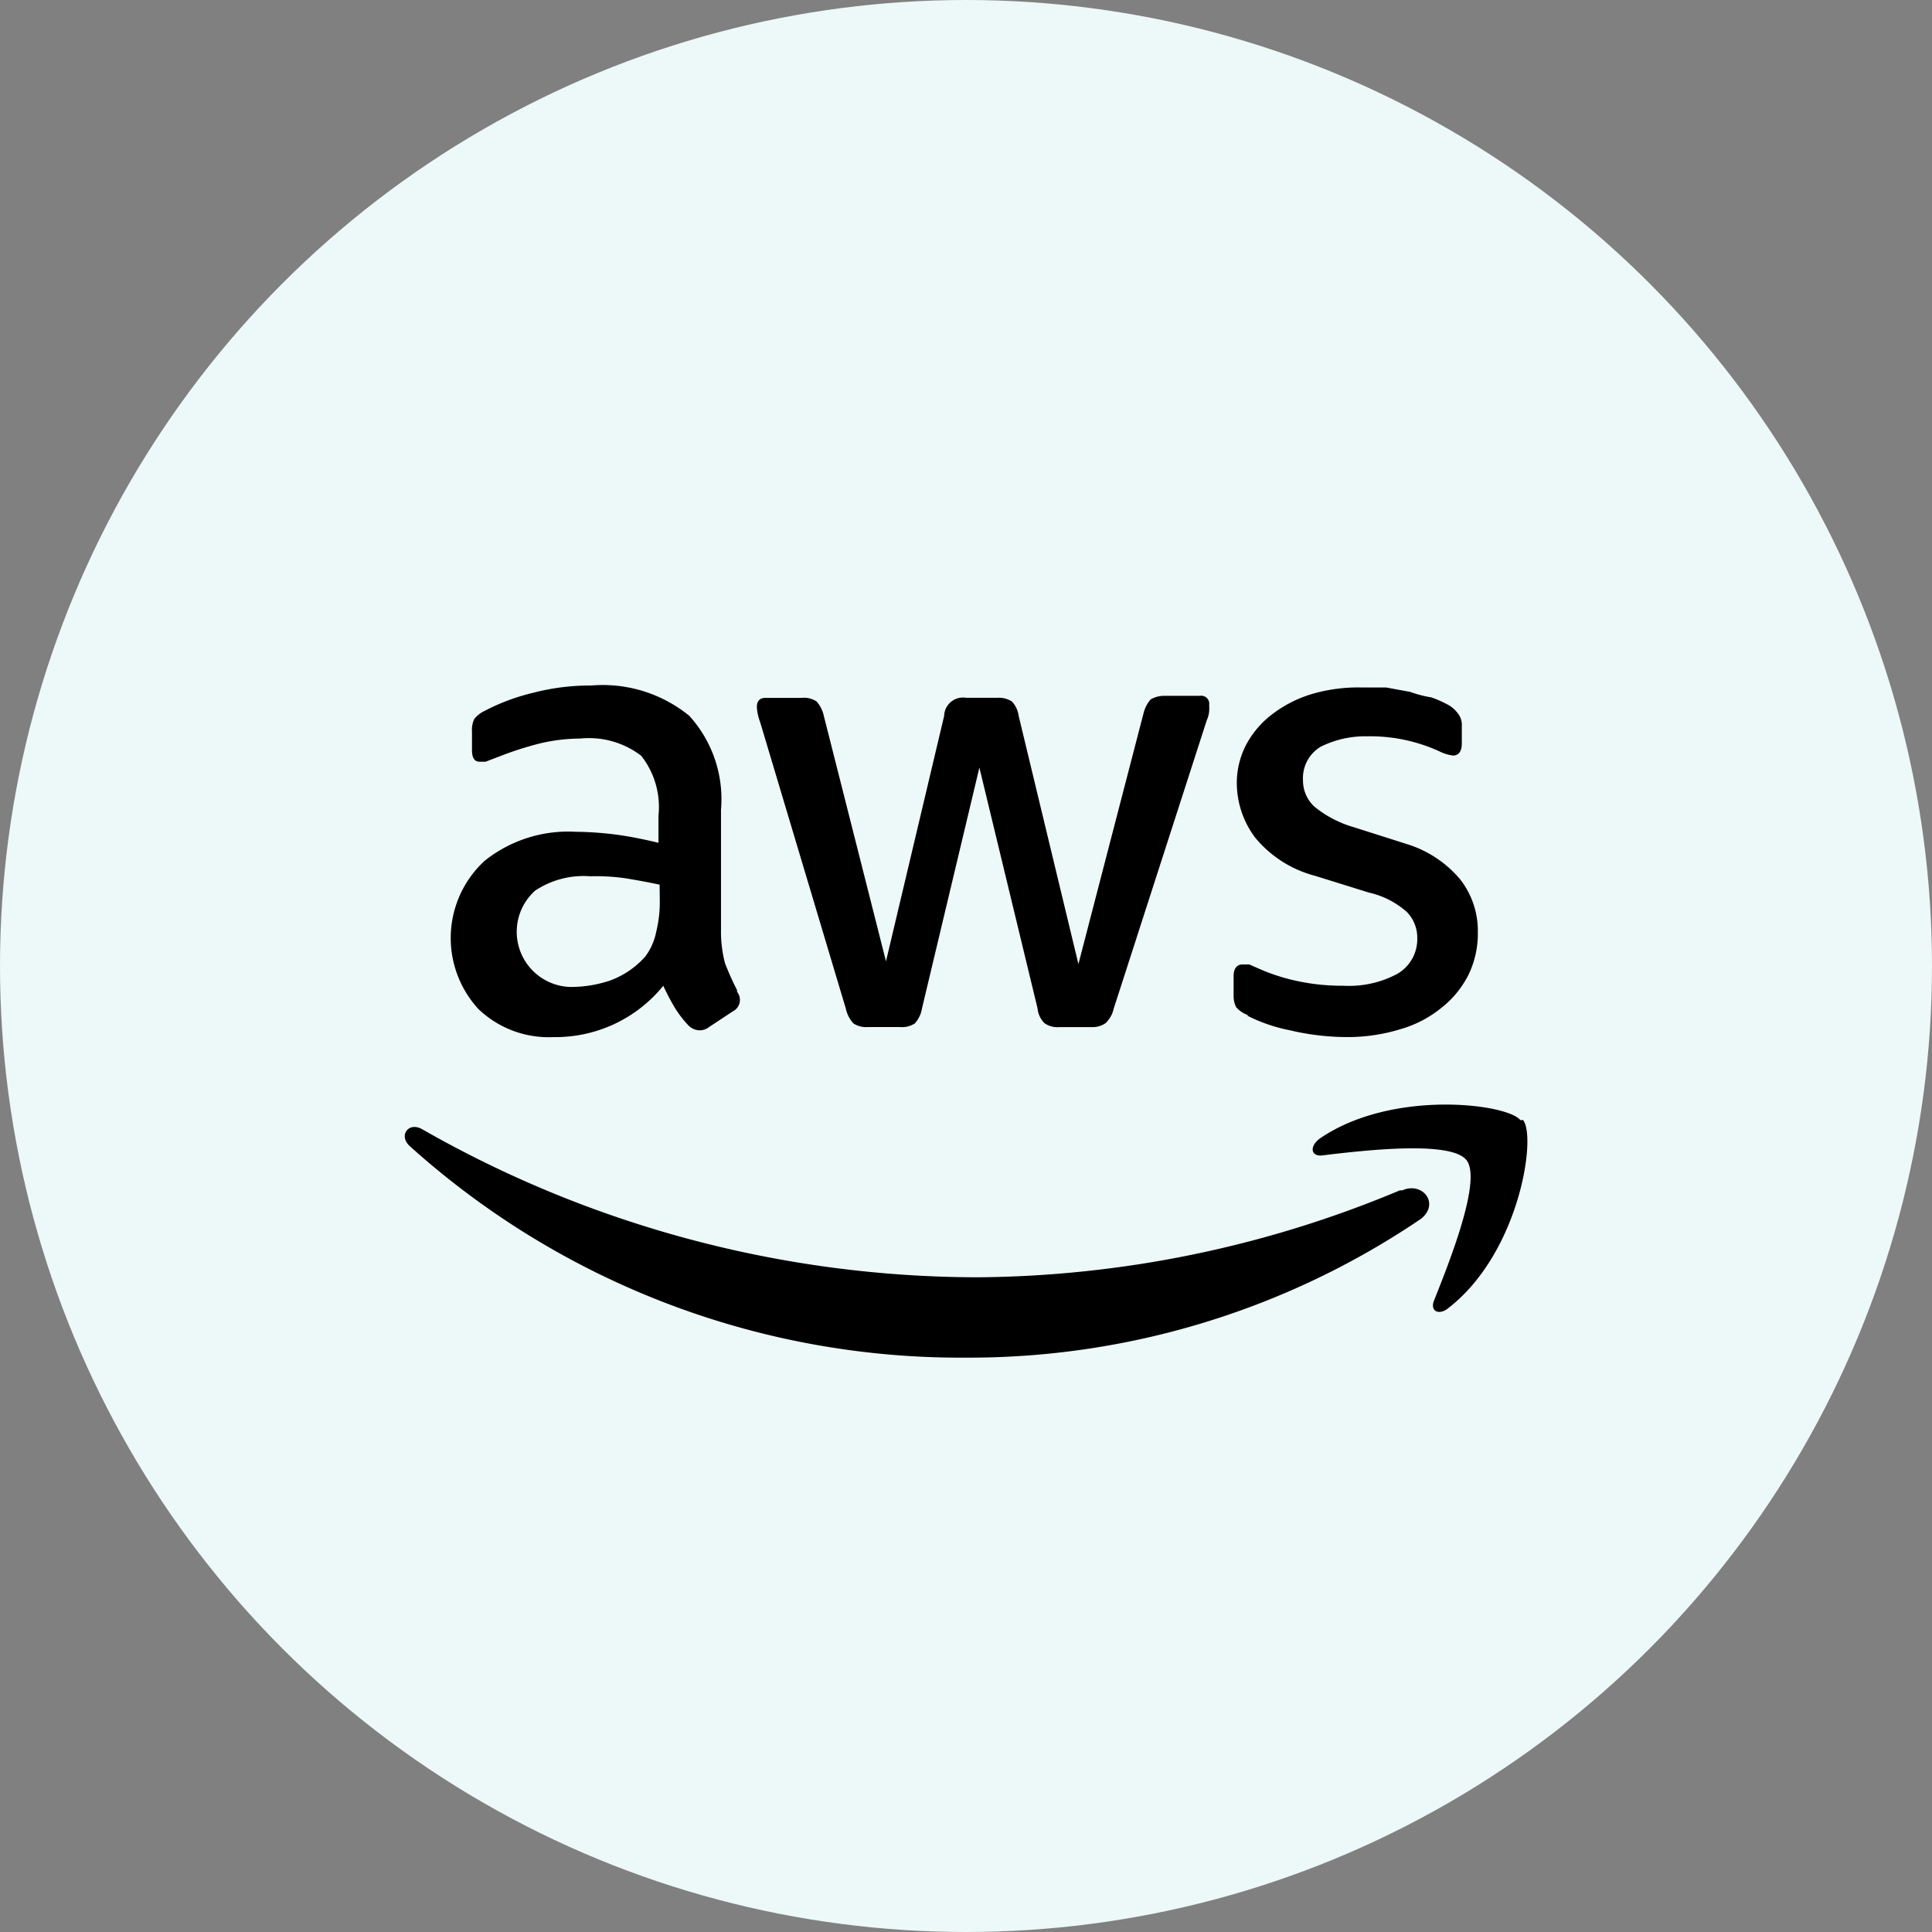 <svg xmlns="http://www.w3.org/2000/svg" width="70" height="70" viewBox="0 0 70 70"><rect x="0" y="0" width="70" height="70" fill="#808080" stroke="none"/><g transform="translate(-3546.377 -9508.407)"><circle cx="35" cy="35" r="35" transform="translate(3546.377 9508.407)" fill="#edf8f8"/><g transform="translate(3561.039 9533.223)"><path d="M5681.934,1046.716a10.413,10.413,0,0,1-.436-.973,4.484,4.484,0,0,1-.146-1.206h0v-4.359a4.489,4.489,0,0,0-1.147-3.4,4.955,4.955,0,0,0-3.545-1.1,8.207,8.207,0,0,0-2.106.262,7.563,7.563,0,0,0-1.759.654,1.06,1.06,0,0,0-.378.291.9.9,0,0,0-.087.465v.668c0,.276.087.421.276.421h.218l.523-.2a12.14,12.14,0,0,1,1.453-.465,6.519,6.519,0,0,1,1.453-.174,3.111,3.111,0,0,1,2.209.625,3,3,0,0,1,.625,2.165v.988c-.538-.131-1.046-.233-1.555-.3a12.337,12.337,0,0,0-1.453-.1,4.851,4.851,0,0,0-3.284,1.046,3.8,3.8,0,0,0-.232,5.376,3.676,3.676,0,0,0,2.717,1.017,5.027,5.027,0,0,0,3.981-1.86,8.189,8.189,0,0,0,.421.8,3.811,3.811,0,0,0,.479.625.582.582,0,0,0,.407.189.553.553,0,0,0,.349-.116l.857-.567a.465.465,0,0,0,.218-.62.454.454,0,0,0-.058-.092Zm-2.8-3.283a4.549,4.549,0,0,1-.131,1.177,2.2,2.2,0,0,1-.393.886,3.147,3.147,0,0,1-1.278.872,4.452,4.452,0,0,1-1.453.232,2,2,0,0,1-1.264-3.487,3.167,3.167,0,0,1,2-.523,7.623,7.623,0,0,1,1.278.073c.436.073.843.145,1.235.232Zm6.741,3.952a1.14,1.14,0,0,0,.276.537.842.842,0,0,0,.523.131h1.163a.859.859,0,0,0,.538-.131,1.078,1.078,0,0,0,.261-.552l2.078-8.718,2.106,8.718a.883.883,0,0,0,.247.538.812.812,0,0,0,.552.146h1.163a.811.811,0,0,0,.508-.146,1.044,1.044,0,0,0,.291-.523l3.371-10.447a.946.946,0,0,0,.087-.334,1.353,1.353,0,0,0,0-.218.29.29,0,0,0-.239-.334.28.28,0,0,0-.095,0h-1.265a.984.984,0,0,0-.522.131,1.224,1.224,0,0,0-.262.523l-2.354,9.066-2.165-8.994a.931.931,0,0,0-.247-.523.9.9,0,0,0-.553-.131h-1.1a.683.683,0,0,0-.79.556.721.721,0,0,0-.01.1l-2.107,8.892-2.252-8.892a1.156,1.156,0,0,0-.262-.523.827.827,0,0,0-.538-.131h-1.307c-.218,0-.32.116-.32.334a1.879,1.879,0,0,0,.117.538Zm14.529.247a5.923,5.923,0,0,0,1.555.537,9.108,9.108,0,0,0,2.078.247,6.511,6.511,0,0,0,1.947-.29,4.154,4.154,0,0,0,1.453-.756,3.559,3.559,0,0,0,.988-1.191,3.417,3.417,0,0,0,.349-1.569,3.036,3.036,0,0,0-.625-1.889,4.085,4.085,0,0,0-1.933-1.293l-1.917-.61a4.013,4.013,0,0,1-1.453-.756,1.291,1.291,0,0,1-.407-.959,1.323,1.323,0,0,1,.64-1.206,3.612,3.612,0,0,1,1.686-.378,6.031,6.031,0,0,1,2.6.537,1.573,1.573,0,0,0,.508.16c.2,0,.32-.145.32-.436v-.639a.653.653,0,0,0-.131-.436,1.106,1.106,0,0,0-.407-.349,3.8,3.8,0,0,0-.566-.247,4.343,4.343,0,0,1-.77-.2l-.872-.16h-.916a5.94,5.94,0,0,0-1.7.218,4.437,4.437,0,0,0-1.453.712,3.394,3.394,0,0,0-.974,1.1,2.988,2.988,0,0,0-.363,1.453,3.3,3.3,0,0,0,.668,1.961,4.185,4.185,0,0,0,2.165,1.38l1.961.61a3.076,3.076,0,0,1,1.366.7,1.324,1.324,0,0,1,.378.944,1.454,1.454,0,0,1-.712,1.293,3.721,3.721,0,0,1-1.976.436,7.684,7.684,0,0,1-1.612-.16,7.041,7.041,0,0,1-1.453-.465l-.334-.146h-.247c-.2,0-.32.146-.32.422v.741a.911.911,0,0,0,.087.378,1,1,0,0,0,.465.305Zm5.551,6.335a40.261,40.261,0,0,1-15.285,3.153,40.685,40.685,0,0,1-20.138-5.361c-.494-.291-.872.218-.465.6a29.814,29.814,0,0,0,20.167,7.672,29.174,29.174,0,0,0,16.476-5.027c.7-.552.059-1.366-.682-1.031Zm4.358-2.543c-.479-.6-4.664-1.119-7.265.668-.392.291-.319.668.1.61,1.453-.174,4.649-.552,5.216.174s-.639,3.734-1.177,5.085c-.159.392.189.567.553.247,2.542-2,3.167-6.175,2.673-6.785Z" transform="translate(-5669.891 -1035.657)"/></g></g></svg>
